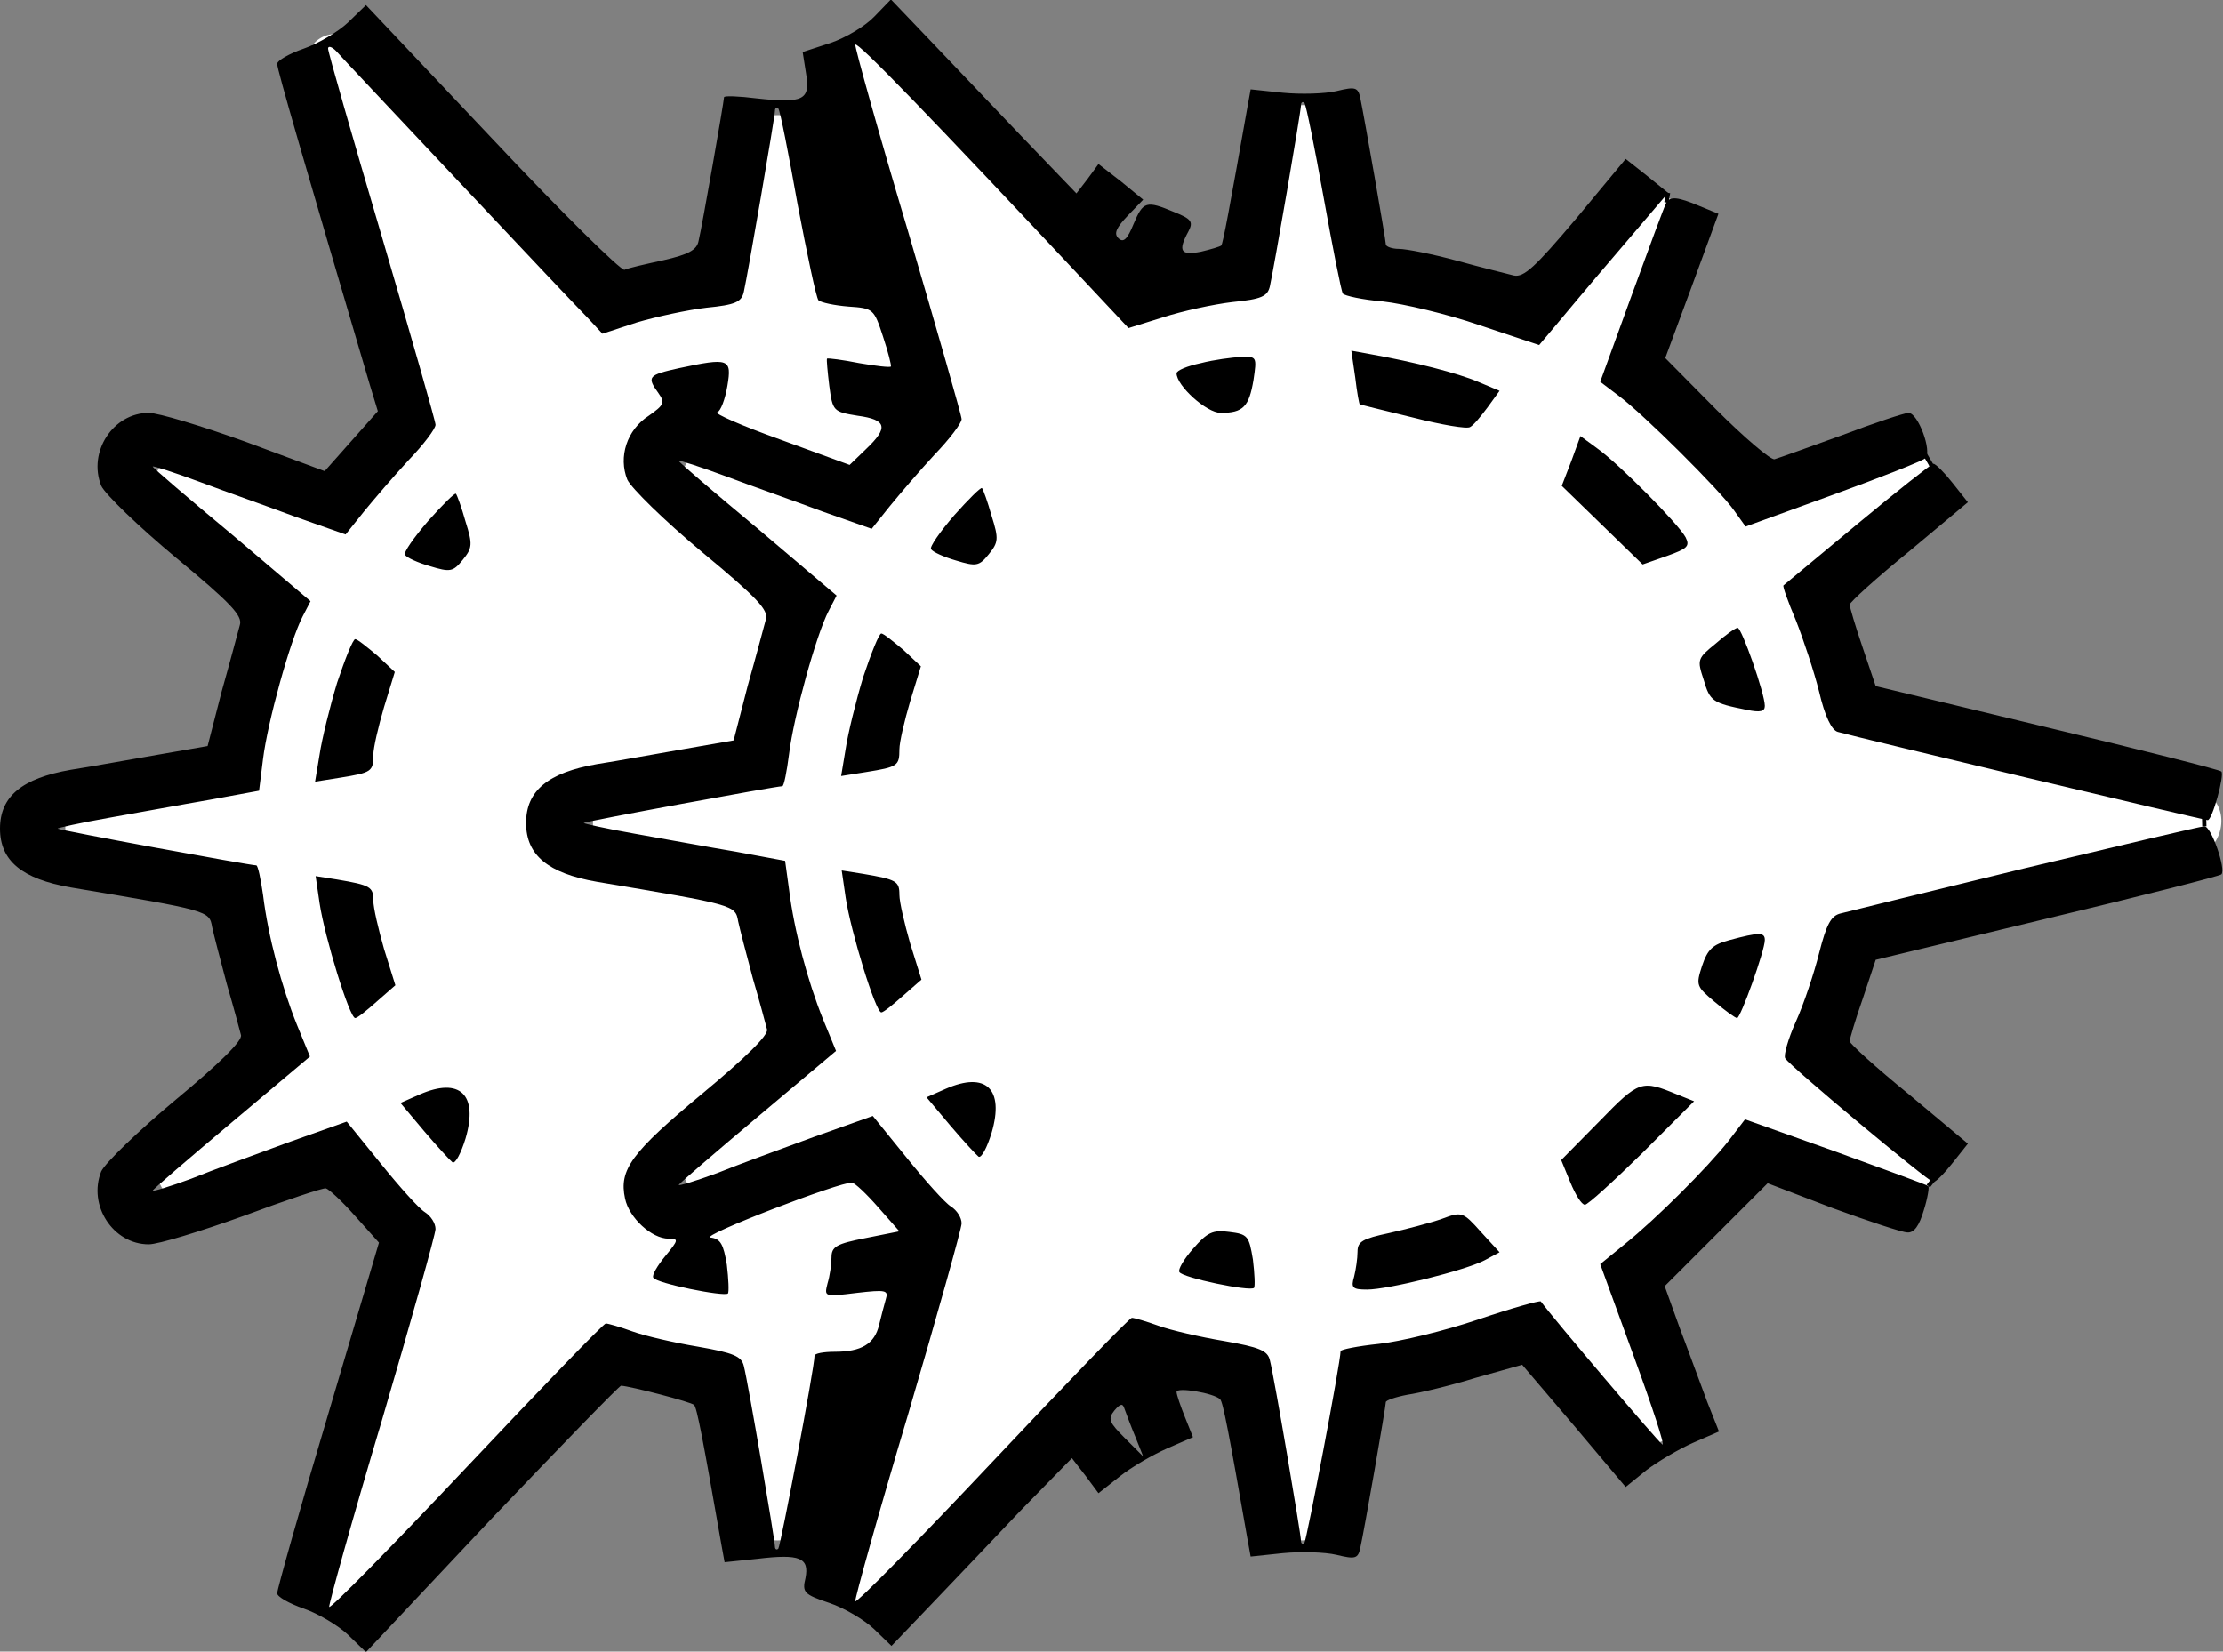 <?xml version="1.0" encoding="UTF-8" standalone="no"?>
<svg
   xmlns:dc="http://purl.org/dc/elements/1.1/"
   xmlns:cc="http://creativecommons.org/ns#"
   xmlns:rdf="http://www.w3.org/1999/02/22-rdf-syntax-ns#"
   xmlns:svg="http://www.w3.org/2000/svg"
   xmlns="http://www.w3.org/2000/svg"
   xmlns:sodipodi="http://sodipodi.sourceforge.net/DTD/sodipodi-0.dtd"
   xmlns:inkscape="http://www.inkscape.org/namespaces/inkscape"
   width="524"
   height="389.333"
   version="1.0"
   viewBox="0 0 393 292"
   id="svg6"
   sodipodi:docname="con2.svg"
   inkscape:version="1.0.1 (3bc2e813f5, 2020-09-07)">
  <rect x="0" y="0" width="393" height="292" fill="#808080" stroke="none"/>
  <defs
     id="defs10" />
  <sodipodi:namedview
     pagecolor="#ffffff"
     bordercolor="#666666"
     borderopacity="1"
     objecttolerance="10"
     gridtolerance="10"
     guidetolerance="10"
     inkscape:pageopacity="0"
     inkscape:pageshadow="2"
     inkscape:window-width="1600"
     inkscape:window-height="837"
     id="namedview8"
     showgrid="false"
     inkscape:zoom="1.7208918"
     inkscape:cx="237.41167"
     inkscape:cy="192.20933"
     inkscape:window-x="-8"
     inkscape:window-y="-8"
     inkscape:window-maximized="1"
     inkscape:current-layer="svg6" />
  <path
     style="fill:#ffffff;stroke:#bb0000;stroke-width:0;paint-order:stroke fill markers"
     d="m 204.495,7.982 c -5.771,-0.332 -10.204,6.026 -7.711,11.321 7.275,26.177 15.051,52.212 22.53,78.331 -5.221,6.443 -10.976,12.432 -16.193,18.879 -11.22,-3.685 -22.096,-8.554 -33.548,-11.453 -6.914,-1.035 -11.319,7.738 -7.585,13.181 5.702,7.332 13.691,12.515 20.492,18.767 1.521,2.115 6.025,3.545 5.872,6.042 -4.769,11.595 -7.374,23.944 -9.657,36.229 -11.09,2.401 -22.529,3.492 -33.57,6.51 -8.085,2.568 -6.661,16.704 1.846,17.291 10.647,1.904 21.302,3.758 31.934,5.745 1.741,12.629 4.9,25.107 9.899,36.851 -8.664,7.739 -18.302,14.497 -26.186,23.055 -4.392,5.005 -0.924,14.287 6.094,14.038 8.505,-0.894 16.16,-5.31 24.256,-7.807 3.477,-1.269 6.956,-2.529 10.448,-3.756 5.146,6.279 10.337,12.532 15.927,18.425 -7.229,26.517 -15.537,52.741 -22.423,79.383 -1.7,5.907 4.171,11.762 10.084,10.171 6.836,-2.068 10.911,-8.667 16.025,-13.227 15.315,-15.718 30.329,-31.833 45.561,-47.565 7.952,2.626 16.583,3.627 24.412,6.116 2.532,11.19 3.638,22.722 6.243,33.852 1.943,6.062 11.008,5.873 14.906,2.049 3.272,-4.085 2.651,-9.988 4.085,-14.889 1.369,-7.119 2.553,-14.274 3.985,-21.38 13.153,-1.504 25.715,-5.828 38.33,-9.614 6.927,7.953 13.16,16.619 20.886,23.817 4.658,3.774 13.853,2.691 14.793,-4.182 0.124,-6.785 -3.789,-12.89 -5.589,-19.295 -1.765,-4.875 -3.516,-9.756 -5.205,-14.658 10.216,-8.526 19.836,-17.863 28.282,-28.157 11.155,3.66 21.978,8.461 33.354,11.371 6.731,1.036 11.384,-7.579 7.463,-12.899 -6.209,-7.566 -14.594,-12.882 -21.71,-19.469 -1.067,-1.784 -5.35,-2.807 -4.075,-5.196 3.29,-7.754 5.463,-15.907 8.284,-23.826 26.46,-7.534 53.415,-12.877 79.98,-19.985 6.439,-1.272 8.969,-10.2 3.91,-14.488 -4.863,-3.517 -11.37,-3.245 -16.915,-5.13 -22.288,-5.444 -44.733,-10.309 -66.89,-16.258 -2.873,-8.537 -5.273,-17.265 -8.632,-25.678 8.156,-7.572 17.624,-13.774 25.079,-22.061 4.294,-5.178 0.489,-14.464 -6.582,-13.971 -7.364,1.055 -13.977,5.02 -21.087,7.11 -4.012,1.326 -8.178,3.116 -12.137,4.057 -8.66,-10.031 -18.16,-19.397 -28.292,-27.94 3.805,-11.101 8.176,-22.181 11.926,-33.133 1.214,-5.894 -5.219,-10.165 -10.524,-8.594 -6.65,2.025 -10.066,8.871 -14.701,13.539 -3.877,4.574 -7.745,9.155 -11.588,13.758 -12.528,-4.066 -25.144,-8.155 -38.285,-9.673 -2.392,-11.24 -3.996,-22.716 -6.755,-33.832 -1.965,-5.391 -10.141,-6.32 -14.326,-3.158 -3.975,4.063 -2.924,10.613 -4.409,15.818 -1.23,7.124 -2.347,14.275 -3.927,21.333 -8.352,1.582 -16.754,3.045 -24.847,5.718 -18.384,-19.343 -36.269,-39.197 -55.388,-57.82 -2.24,-2.027 -5,-3.82 -8.149,-3.662 z"
     id="path849"
     transform="scale(0.75)" />
  <path
     style="fill:#ffffff;stroke:#bb0000;stroke-width:0;paint-order:stroke fill markers"
     d="m 78.762,8.039 c -5.858,0.257 -8.331,7.061 -6.207,11.907 7.362,26.42 15.332,52.627 22.702,79.031 -5.15,6.491 -10.927,12.453 -16.142,18.892 -11.3,-3.733 -22.26,-8.594 -33.768,-11.633 -6.839,-1.137 -11.439,7.466 -7.791,12.958 5.487,7.241 13.372,12.249 20.014,18.361 2.28,2.047 5.005,3.99 7.022,6.093 -4.688,11.851 -7.84,24.313 -9.754,36.904 -11.455,2.263 -23.088,3.907 -34.496,6.377 -7.643,2.802 -6.076,16.779 2.252,17.314 10.775,1.993 21.588,3.789 32.312,6.045 1.662,12.611 5.04,24.943 9.87,36.704 -8.607,7.663 -18.162,14.381 -25.959,22.893 -4.301,4.99 -0.968,14.136 5.969,14.09 7.853,-0.542 14.896,-4.774 22.35,-7 4.089,-1.49 8.187,-2.957 12.284,-4.428 5.044,6.274 10.182,12.492 15.836,18.23 -6.928,27.035 -15.721,53.564 -22.744,80.566 -1.607,6.316 5.605,11.722 11.388,9.211 7.343,-3.823 12.33,-10.878 18.282,-16.458 14.194,-14.761 28.21,-29.693 42.392,-44.466 7.985,2.635 16.297,4.006 24.44,6.023 2.4,10.792 3.267,21.941 6.276,32.575 2.568,6.655 13.198,6.221 16.356,0.534 2.834,-10.927 4.309,-22.221 6.438,-33.324 6.533,-0.193 13.662,-3.482 15.347,-10.344 1.638,-5.055 4.25,-12.262 -1.06,-16.073 -3.053,-1.335 -3.317,-1.261 0.01,-2.435 5.525,-2.531 5.937,-10.339 1.716,-14.284 -3.636,-3.632 -6.664,-8.475 -11.48,-10.455 -5.543,-0.669 -10.604,2.751 -15.862,4.13 -7.286,2.918 -15.043,5.125 -21.647,9.444 -1.733,2.01 -1.982,3.693 -4.048,1.061 -2.875,-1.247 -6.746,-3.082 -7.14,-6.607 2.222,-6.327 8.725,-9.81 13.25,-14.376 6.359,-5.978 14.25,-11.148 19.296,-18.528 2.785,-5.248 -1.056,-10.981 -1.79,-16.349 -2.153,-6.814 -2.964,-14.34 -6.893,-20.424 -5.002,-4.661 -12.502,-4.457 -18.782,-6.141 -8.833,-2.095 -18.057,-2.198 -26.247,-6.167 -2.298,-1.636 -2.185,-5.615 -0.3,-7.517 5.532,-3.742 12.706,-3.5 19.011,-5.073 8.069,-1.643 16.415,-2.354 24.263,-4.86 5.016,-3.398 4.794,-10.191 6.796,-15.364 1.501,-7.089 4.722,-13.993 4.692,-21.316 -1.275,-6.706 -8.094,-10.201 -12.479,-14.778 -6.961,-6.453 -15.039,-12.055 -20.712,-19.709 -0.505,-5.893 7.834,-7.038 8.536,-12.6 -0.235,-1.47 0.848,-5.44 0.937,-2.479 -2.08,5.211 2.178,9.98 6.924,11.503 9.362,3.734 18.764,7.528 28.443,10.337 6.296,0.45 10.121,-5.775 13.849,-9.876 3.91,-3.882 1.594,-10.914 -2.282,-12.893 5.134,-0.731 7.38,-6.51 5.629,-11.003 -1.6,-6.251 -3.421,-14.378 -10.758,-16.055 -2.119,-0.971 -5.411,-0.313 -6.867,-1.757 -2.658,-10.688 -4.071,-21.704 -6.7,-32.35 -2.654,-7.026 -15.312,-6.527 -17.031,1.145 -2.262,10.588 -3.438,21.679 -6.025,32.031 -8.317,1.145 -16.589,2.865 -24.575,5.475 C 125.454,51.389 107.41,31.436 88.529,12.298 85.927,9.703 82.595,7.608 78.762,8.039 Z"
     id="path851"
     transform="scale(0.75)" />
  <path
     d="M154.6 2.9c-1.6 1.7-5.1 3.8-7.8 4.7l-4.9 1.6.6 3.8c.8 4.7-.5 5.3-8.7 4.4-3.2-.4-5.8-.5-5.8-.2 0 .7-3.9 23-4.5 25.4-.3 1.6-1.8 2.4-6.2 3.4-3.2.7-6.3 1.4-6.9 1.7-.6.2-11.2-10.2-23.4-23.2L64.7.9 61.5 4c-1.7 1.6-5.2 3.7-7.8 4.6-2.6.9-4.7 2.1-4.7 2.7 0 1 4.8 17.5 16.4 56.8l1.4 4.6-4.7 5.3-4.7 5.3-14-5.2C35.6 75.3 28 73 26.3 73c-6.3 0-10.8 6.9-8.4 12.9.7 1.5 6.6 7.2 13.2 12.7 9.8 8.1 11.8 10.3 11.3 11.9-.3 1.1-1.7 6.4-3.2 11.7l-2.5 9.7-8.6 1.5c-4.7.8-11.7 2.1-15.6 2.7C3.9 137.6 0 140.8 0 146.5s3.9 8.9 12.5 10.4c24.4 4.1 24.5 4.1 25 7 .3 1.4 1.5 6 2.6 10.1 1.2 4.1 2.3 8.2 2.5 9 .3 1-3.9 5.1-11.5 11.4-6.6 5.5-12.5 11.2-13.2 12.7-2.4 6 2.1 12.9 8.4 12.9 1.7 0 9.2-2.3 16.7-5 7.5-2.8 14.1-5 14.6-4.9.5.1 2.8 2.2 5.1 4.8l4.3 4.8-9 30.4c-5 16.7-9 30.9-9 31.6 0 .6 2.1 1.8 4.7 2.7 2.6.9 6.1 3 7.8 4.6l3.2 3.1 22.2-23.6c12.3-12.9 22.6-23.5 22.9-23.5 1.7.1 12.5 2.9 12.9 3.4.5.4 1.6 6.2 4.8 24.5l.6 3.3 5.8-.6c7.5-.9 9.2-.2 8.5 3.4-.6 2.5-.3 2.9 4.2 4.4 2.7.9 6.2 3 7.9 4.6l3.1 3 6.9-7.2c3.8-4 11-11.5 15.9-16.7l9.1-9.3 2.4 3.1 2.3 3.1 3.8-3c2-1.6 5.8-3.8 8.3-4.9l4.6-2-1.4-3.5c-.8-2-1.5-4-1.5-4.5 0-.9 6.6.2 7.7 1.3.5.4 1.6 6.2 4.8 24.5l.6 3.3 5.7-.6c3.1-.3 7.4-.2 9.5.3 3.3.8 3.8.7 4.2-1.3.7-3.1 4.5-24.9 4.5-25.7 0-.3 1.7-.9 3.8-1.3 2.1-.3 7.6-1.6 12.1-3l8.2-2.3 9.2 10.8 9.1 10.8 3.7-3c2-1.5 5.7-3.7 8.2-4.8l4.6-2-2.1-5.3c-1.1-2.9-3.2-8.7-4.8-12.9l-2.7-7.5 9.1-9.1 9.1-9.1 11.5 4.4c6.3 2.3 12.3 4.3 13.2 4.3 1.2.1 2.1-1.2 2.9-3.9.7-2.2 1-4.2.8-4.3-.2-.2-7.6-2.9-16.4-6.1l-16-5.7-2.9 3.8c-3.8 4.8-12.8 13.8-18.4 18.3l-4.3 3.5 5.9 16.2c3.3 9 5.6 16 5.1 15.7-.7-.4-19.4-22.4-21.5-25.3-.2-.2-5.2 1.2-11.1 3.2-5.9 2-13.8 3.9-17.5 4.3-3.8.4-6.8 1-6.8 1.3 0 2-6 33.4-6.4 33.9-.3.3-.6.1-.6-.4 0-1.1-4.7-28.8-5.5-31.9-.4-1.7-1.8-2.3-8.1-3.4-4.2-.7-9.4-1.9-11.6-2.7-2.2-.8-4.3-1.4-4.7-1.4-.4 0-11.4 11.4-24.6 25.4-13.2 14-24.1 25.1-24.3 24.7-.1-.4 4-15.2 9.3-32.9 5.2-17.7 9.5-33 9.5-33.9 0-1-.8-2.3-1.9-3-1-.6-4.5-4.5-7.8-8.6l-6-7.4-10.4 3.7c-5.7 2.1-13.4 4.9-17.1 6.4-3.8 1.4-6.8 2.3-6.8 2.1 0-.2 6.3-5.6 13.9-12l13.9-11.7-2.3-5.6c-2.7-6.7-5.1-15.6-6-22.9l-.7-5.1-8.6-1.6c-4.8-.8-12.9-2.3-18-3.2-5.1-.9-9.1-1.8-9-1.9.3-.3 34-6.5 35.1-6.5.3 0 .8-2.6 1.2-5.7.8-6.6 4.8-21.1 7-25.3l1.4-2.7L134 93.5c-7.7-6.4-14-11.8-14-12 0-.2 3.7 1 8.3 2.7 4.5 1.7 12.2 4.4 17 6.2l8.8 3.1 3.2-4c1.8-2.2 5.3-6.3 7.9-9.1 2.7-2.8 4.8-5.6 4.8-6.3 0-.6-4.3-15.6-9.5-33.3-5.3-17.7-9.4-32.5-9.3-32.9.3-.7 13.5 13 40.8 42.1l7.5 8 6.1-1.9c3.4-1.1 8.9-2.3 12.3-2.7 5.1-.5 6.2-1 6.6-2.8.7-3.1 5.5-30.9 5.5-32 0-.5.3-.7.6-.4.3.3 1.8 7.8 3.4 16.7 1.6 8.9 3.1 16.5 3.4 17 .3.4 3.5 1.1 7.1 1.4 3.6.4 11.3 2.2 17.1 4.2l10.5 3.5 2.7-3.2c1.5-1.8 6.6-7.9 11.4-13.5l8.7-10.2-3.7-3-3.8-3-8.8 10.6c-7.2 8.5-9.2 10.4-11 10-1.1-.3-5.7-1.4-10-2.6-4.4-1.2-9-2.1-10.3-2.1-1.2 0-2.3-.4-2.3-.8 0-.8-3.8-22.4-4.5-25.8-.4-2-.9-2.1-4.2-1.3-2.1.5-6.4.6-9.5.3l-5.7-.6-.6 3.3c-3.1 17.5-4.3 24-4.6 24.3-.2.2-1.9.7-3.6 1.1-3.6.7-4.1-.1-2.2-3.6.9-1.7.5-2.2-2.5-3.4-5-2.1-5.5-1.9-7.2 2.1-1.1 2.7-1.8 3.4-2.7 2.5-.8-.8-.4-1.8 1.7-4l2.7-2.8-3.9-3.2-4-3.1-1.9 2.6-2 2.6-9.9-10.3C175 18.2 167.6 10.5 164 6.7l-6.5-6.8-2.9 3zM81 32c11.1 11.8 21.4 22.7 22.9 24.2l2.6 2.8 6.1-2c3.4-1 8.9-2.2 12.3-2.6 5.1-.5 6.2-1 6.6-2.8.7-3.1 5.5-30.9 5.5-32 0-.5.3-.7.6-.4.3.3 1.8 7.9 3.4 16.9 1.7 8.9 3.3 16.6 3.7 17 .5.4 2.8.9 5.3 1.1 4.4.3 4.5.4 6.1 5.3.9 2.7 1.5 5.1 1.4 5.3-.2.2-2.7-.1-5.6-.6-3-.6-5.5-.9-5.7-.8-.1.2.1 2.3.4 4.8.6 4.5.7 4.6 5 5.3 5.2.7 5.5 2.1 1.5 5.9l-2.9 2.8-12.3-4.5c-6.7-2.4-11.7-4.6-11.1-4.8.6-.2 1.4-2.3 1.8-4.7.8-4.8.3-5-8.6-3.1-5.4 1.2-5.7 1.5-3.6 4.4 1.2 1.7 1 2.1-1.7 4-3.9 2.5-5.4 7.3-3.8 11.3.7 1.5 6.5 7.2 13.2 12.8 9.8 8.1 11.8 10.3 11.3 11.9-.3 1.1-1.7 6.4-3.2 11.7l-2.5 9.7-8.6 1.5c-4.7.8-11.7 2.1-15.6 2.7-8.6 1.5-12.5 4.7-12.5 10.4s3.9 8.9 12.5 10.4c24.4 4.1 24.5 4.1 25 7 .3 1.4 1.5 6 2.6 10.1 1.2 4.1 2.3 8.2 2.5 9 .3 1-3.9 5.1-11.5 11.4-12.5 10.4-14.7 13.4-13.6 18.5.7 3.4 4.7 7.1 7.7 7.1 1.8 0 1.8.2-.6 3.1-1.4 1.7-2.4 3.4-2.1 3.8.5 1 12.5 3.4 13.2 2.8.2-.3.1-2.6-.2-5.1-.6-3.6-1.1-4.6-2.9-4.8-1.9-.3 23-9.9 25-9.7.5 0 2.6 2 4.7 4.4l3.7 4.2-6 1.2c-5.1 1-6 1.5-6 3.4 0 1.2-.3 3.3-.7 4.6-.6 2.4-.6 2.4 5.1 1.7 5.2-.6 5.7-.5 5.2 1.1-.3 1-.8 3-1.2 4.6-.8 3.3-3.1 4.7-7.8 4.7-2 0-3.6.3-3.6.7 0 2.1-6 33.6-6.4 34.1-.3.3-.6.1-.6-.4 0-1.1-4.7-28.8-5.5-31.9-.4-1.7-1.8-2.3-8.1-3.4-4.2-.7-9.4-1.9-11.6-2.7-2.2-.8-4.3-1.4-4.7-1.4-.4 0-11.4 11.4-24.6 25.4-13.2 14-24.1 25.1-24.3 24.7-.1-.4 4-15.2 9.3-32.9 5.2-17.7 9.5-33 9.5-33.9 0-1-.8-2.3-1.9-3-1-.6-4.5-4.5-7.8-8.6l-6-7.4-10.4 3.7c-5.7 2.1-13.4 4.9-17.1 6.4-3.8 1.4-6.8 2.3-6.8 2.1 0-.2 6.3-5.6 13.9-12l13.9-11.7-2.3-5.6c-2.7-6.7-5.1-15.6-6-23-.4-2.8-.9-5.2-1.2-5.2-1.1 0-34.8-6.2-35.1-6.5-.1-.1 3.9-1 9-1.9 5.1-.9 13.2-2.4 17.9-3.2l8.7-1.6.7-5.6c.8-6.5 4.8-21 7-25.2l1.4-2.7L41 94.5c-7.7-6.4-14-11.8-14-12 0-.2 3.7 1 8.3 2.7 4.5 1.7 12.2 4.4 17 6.2l8.8 3.1 3.2-4c1.8-2.2 5.3-6.3 7.9-9.1 2.7-2.8 4.8-5.6 4.8-6.3 0-.6-4.3-15.6-9.5-33.3C62.3 24.2 58 9.2 58 8.6c0-.5.6-.4 1.4.4.7.8 10.5 11.2 21.6 23zm119.7 222 1.4 3.5-3.2-3.2c-2.8-2.8-3.1-3.4-1.9-4.9 1.1-1.3 1.5-1.3 1.8-.3.3.8 1.1 3 1.9 4.9z"
     id="path2" />
  <path
     d="M75.7 92.1c-2.5 2.9-4.4 5.6-4.1 6 .3.5 2.3 1.4 4.4 2 3.6 1.1 4.1 1 5.8-1.1 1.7-2.1 1.8-2.7.5-6.8-.7-2.5-1.5-4.7-1.7-4.9-.2-.2-2.4 2-4.9 4.8zM59.6 120.7c-1.3 4.3-2.7 10-3.1 12.7l-.8 4.8 4.4-.7c5.6-.9 5.9-1.1 5.9-4 0-1.3.9-5.1 1.9-8.5l1.9-6.2-3.1-2.9c-1.8-1.5-3.5-2.9-3.9-2.9-.4 0-1.8 3.5-3.2 7.7zM56.5 159.7c.9 6 5.3 20.3 6.3 20.3.4 0 2.1-1.4 3.9-3l3.2-2.8-2-6.4c-1-3.5-1.9-7.3-1.9-8.6 0-2.4-.5-2.7-6.4-3.7l-3.8-.6.7 4.8zM74.2 193.5l-3.4 1.5 4.2 5c2.3 2.7 4.6 5.2 5 5.5.5.3 1.5-1.6 2.3-4.2 2.3-7.8-1-10.9-8.1-7.8zM294.6 35.8c-.3.5-3 7.8-6.1 16.3l-5.6 15.4 3.3 2.5c4.3 3.2 17.9 16.7 20.4 20.3l2 2.8 15.4-5.6c8.5-3.1 15.9-6 16.4-6.5 1.2-1.2-1.3-8-3-8-.7 0-6.1 1.8-11.9 4-5.8 2.1-11.1 4-11.8 4.2-.7.1-5.3-3.8-10.3-8.8l-9-9.1 4.7-12.7 4.7-12.8-3.4-1.4c-3.8-1.6-5.1-1.7-5.8-.6zM239.6 66.8c.3 2.6.7 4.7.8 4.7 0 0 4.3 1.1 9.3 2.3 5.1 1.3 9.7 2.1 10.2 1.7.6-.3 1.9-1.9 3.1-3.5l2.1-2.9-3.8-1.6c-3.5-1.5-11.2-3.5-19.1-4.9l-3.3-.6.7 4.8zM212.3 64.2c-2.4.5-4.3 1.3-4.3 1.8 0 2.2 5.3 7 7.8 7 4 0 5-1.1 5.8-5.8.6-4.1.6-4.2-2.2-4.1-1.6.1-4.8.5-7.1 1.1zM277.8 81.5l-1.7 4.4 7.1 6.9 7.2 7 4.3-1.5c3.6-1.3 4.1-1.7 3.3-3.3-1.3-2.4-11.8-13-15.6-15.7l-3-2.2-1.6 4.4zM328.3 92.7c-7 5.8-12.9 10.7-13 10.8-.2.1.8 2.9 2.2 6.2 1.3 3.3 3.2 9 4.1 12.6 1 4.3 2.2 6.8 3.3 7.1 3.1.9 64.7 15.6 65.4 15.6.8 0 3-8 2.4-8.6-.2-.3-14.1-3.8-30.8-7.8l-30.3-7.3-2.3-6.8c-1.3-3.8-2.3-7.2-2.3-7.6 0-.4 4.7-4.7 10.5-9.4l10.4-8.7-2.7-3.4c-1.5-1.9-3-3.4-3.4-3.4-.3 0-6.4 4.8-13.5 10.7zM168.7 91.1c-2.5 2.9-4.4 5.6-4.1 6 .3.5 2.3 1.4 4.4 2 3.6 1.1 4.1 1 5.8-1.1 1.7-2.1 1.8-2.7.5-6.8-.7-2.5-1.5-4.7-1.7-4.9-.2-.2-2.4 2-4.9 4.8zM303.3 113.8c-3.2 2.6-3.3 2.8-2.1 6.4 1.1 3.8 1.6 4.1 7.6 5.3 2.4.5 3.2.3 3.2-.7 0-2.2-4.1-13.8-4.8-13.8-.4 0-2.2 1.3-3.9 2.8zM152.6 119.7c-1.3 4.3-2.7 10-3.1 12.7l-.8 4.8 4.4-.7c5.6-.9 5.9-1.1 5.9-4 0-1.3.9-5.1 1.9-8.5l1.9-6.2-3.1-2.9c-1.8-1.5-3.5-2.9-3.9-2.9-.4 0-1.8 3.5-3.2 7.7zM358 153.5c-16.8 4.1-31.5 7.7-32.6 8-1.7.4-2.5 1.9-3.8 7-.9 3.6-2.7 9-4.1 12.1-1.4 3.1-2.2 6-1.9 6.5.8 1.4 25.4 21.9 26.2 21.9.4 0 1.9-1.5 3.4-3.4l2.7-3.4-10.4-8.7c-5.8-4.7-10.5-9-10.5-9.4 0-.4 1-3.8 2.3-7.5l2.3-6.9 30.3-7.3c16.7-4 30.5-7.5 30.8-7.8.9-.8-1.8-8.6-3-8.5-.7 0-14.9 3.4-31.7 7.4zM149.5 158.7c.9 6 5.3 20.3 6.3 20.3.4 0 2.1-1.4 3.9-3l3.2-2.8-2-6.4c-1-3.5-1.9-7.3-1.9-8.6 0-2.4-.5-2.7-6.4-3.7l-3.8-.6.7 4.8zM305.8 166.2c-3 .8-3.9 1.6-4.9 4.6-1.1 3.4-1 3.6 2.2 6.3 1.9 1.6 3.7 2.9 4 2.9.6 0 4.9-11.9 4.9-13.8 0-1.4-1-1.4-6.2 0zM167.2 192.5l-3.4 1.5 4.2 5c2.3 2.7 4.6 5.2 5 5.5.5.3 1.5-1.6 2.3-4.2 2.3-7.8-1-10.9-8.1-7.8zM282.8 198.2l-6.8 6.9 1.6 3.9c.9 2.2 2 4 2.6 4 .5 0 5-4.1 10.1-9.1l9.2-9.2-3-1.2c-6.3-2.6-6.7-2.5-13.7 4.7zM254.9 215.5c-2 .7-6.2 1.8-9.3 2.5-4.7 1-5.6 1.5-5.6 3.3 0 1.2-.3 3.2-.6 4.4-.6 2-.3 2.3 2.3 2.3 3.7 0 17.4-3.4 20.8-5.2l2.6-1.4-3.3-3.6c-3.2-3.6-3.4-3.6-6.9-2.3zM210.9 220.8c-1.6 1.8-2.7 3.7-2.4 4.1.5 1 12.5 3.5 13.2 2.8.2-.3.1-2.5-.2-5-.7-4.2-.9-4.5-4.2-4.9-2.9-.4-3.9.1-6.4 3z"
     id="path4" />
  <path
     style="fill:none;stroke:#000000;stroke-width:0.75px;stroke-linecap:butt;stroke-linejoin:miter;stroke-opacity:1"
     d="m 340.9,209.7 1.437,-1.814"
     id="path837" />
  <path
     style="fill:none;stroke:#000000;stroke-width:0.75px;stroke-linecap:butt;stroke-linejoin:miter;stroke-opacity:1"
     d="m 389.7,146.1 -0.076,-2.933"
     id="path839" />
  <path
     style="fill:none;stroke:#000000;stroke-width:0.75px;stroke-linecap:butt;stroke-linejoin:miter;stroke-opacity:1"
     d="m 341.901,83.024 -2.179,-3.704"
     id="path841" />
  <path
     style="fill:none;stroke:#000000;stroke-width:0.75px;stroke-linecap:butt;stroke-linejoin:miter;stroke-opacity:1"
     d="m 294.6,35.8 0.3,-1.7"
     id="path843" />
</svg>
